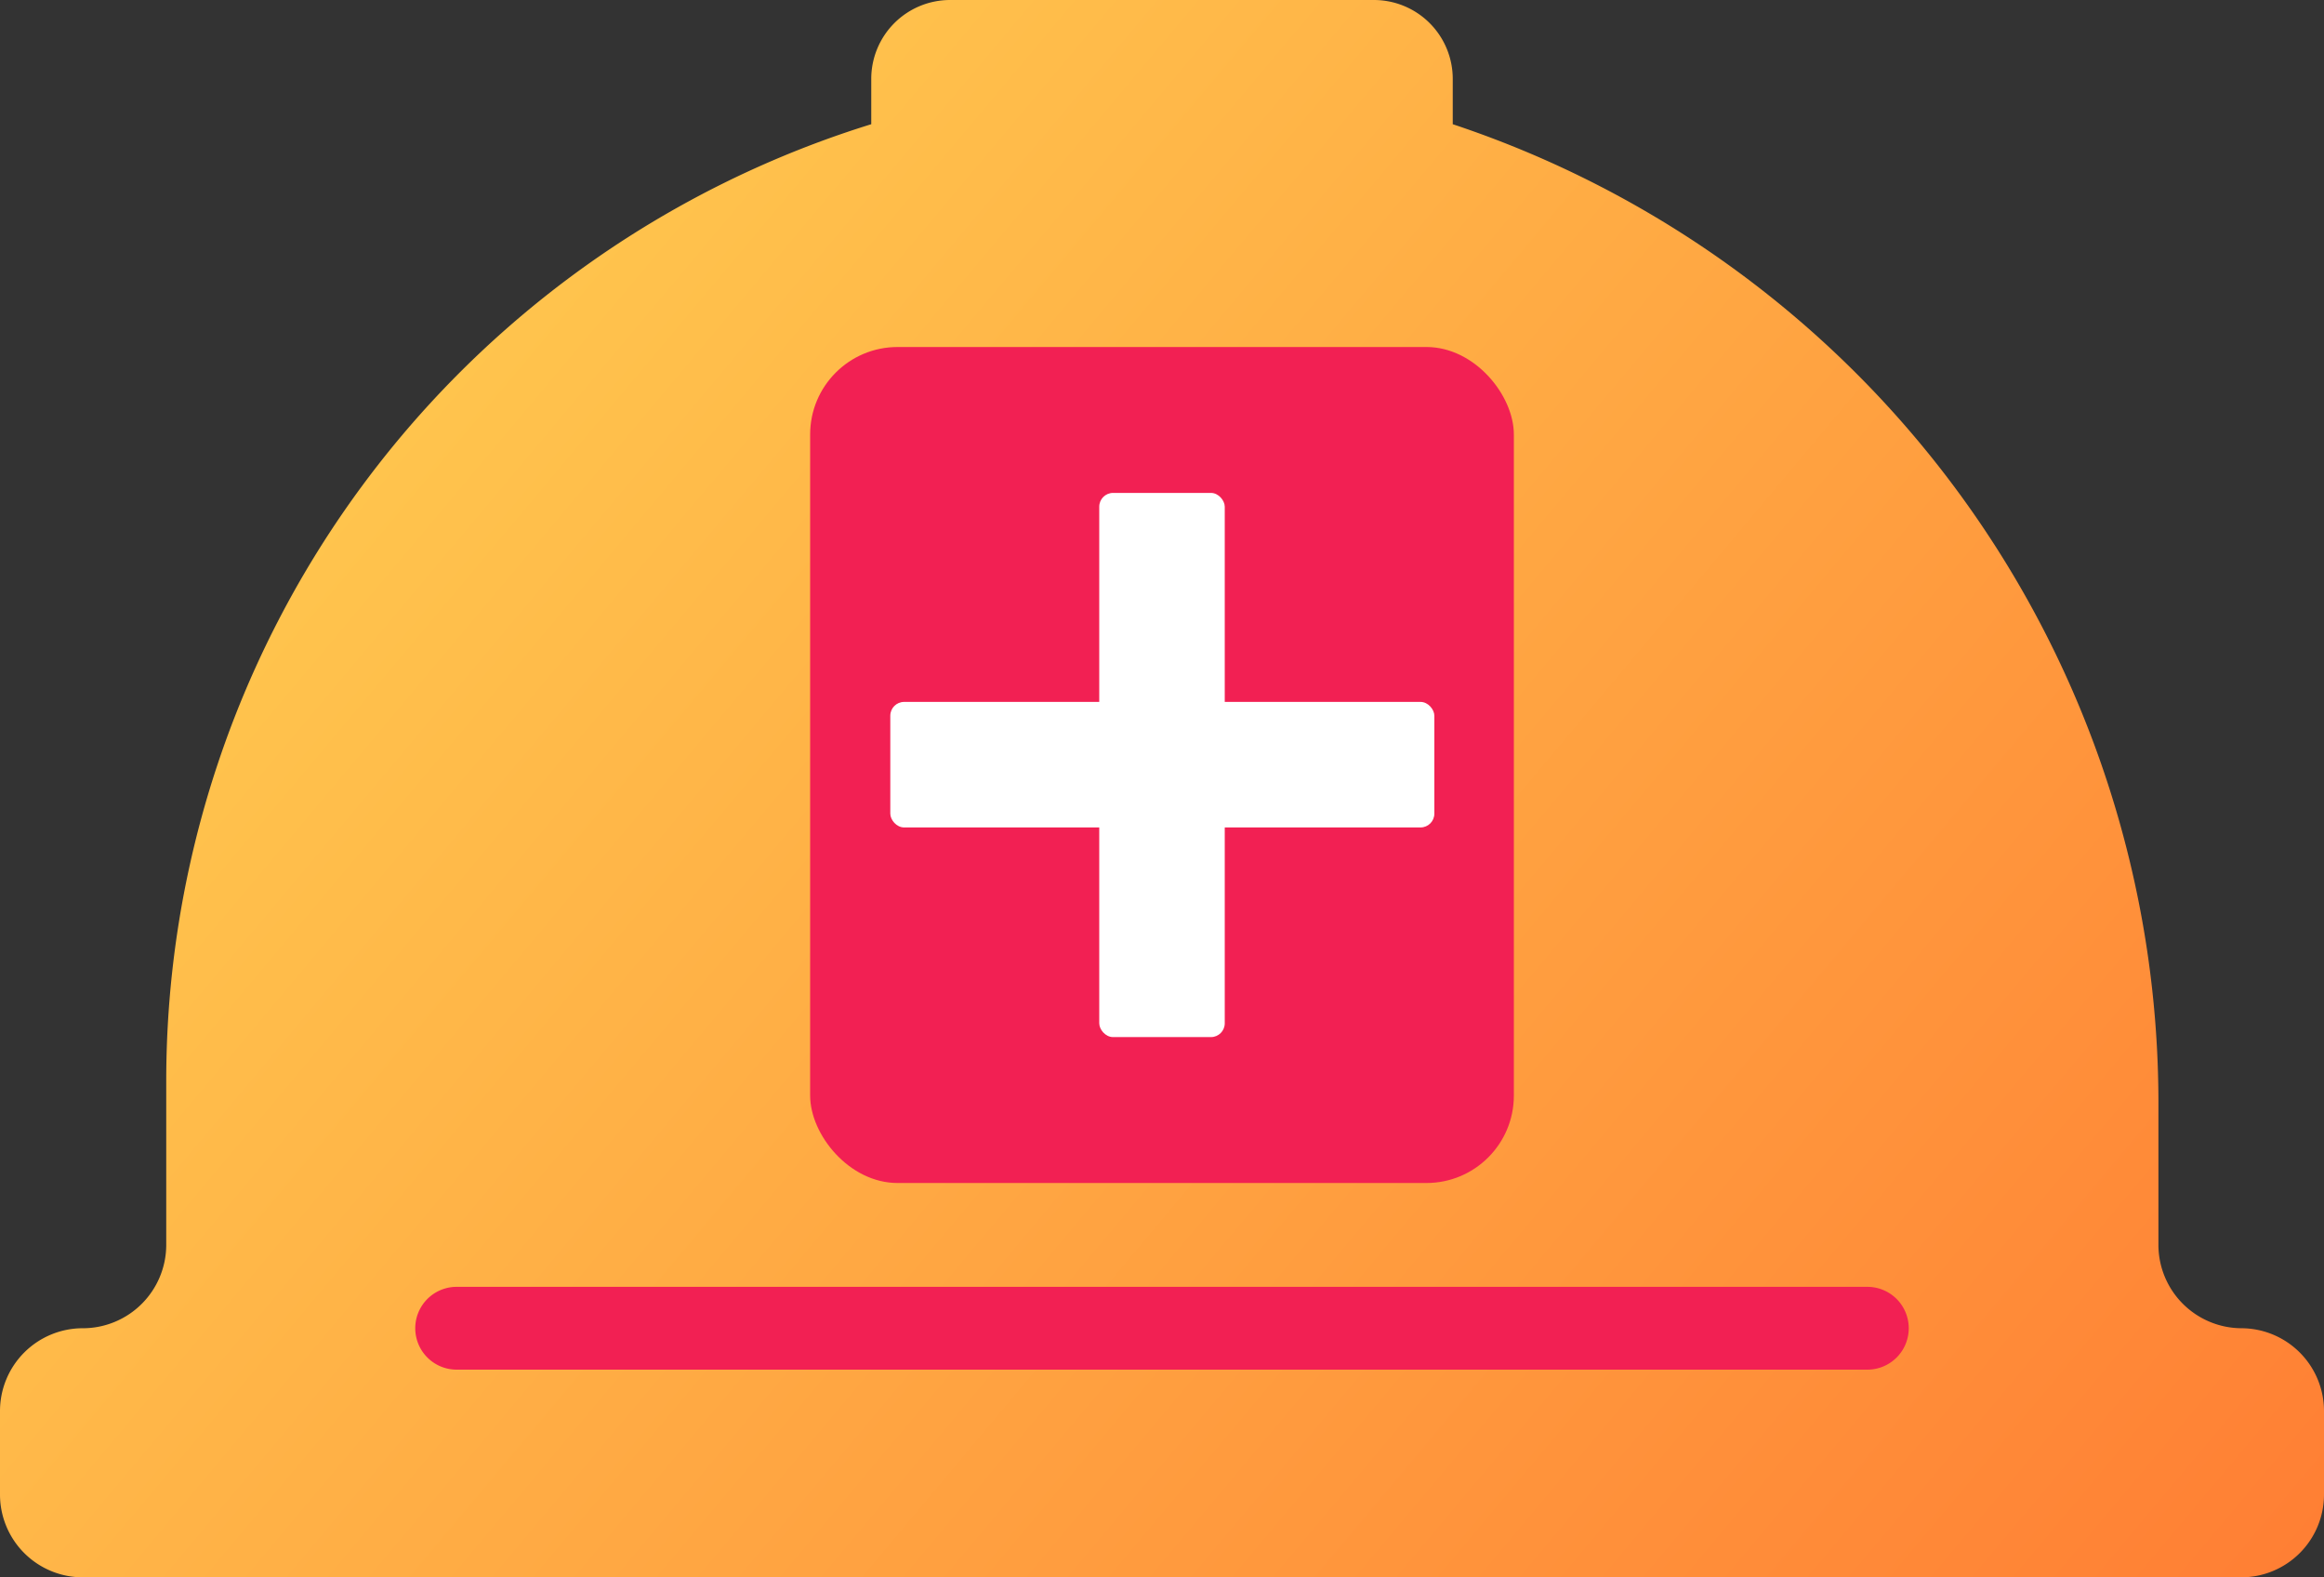 <svg xmlns="http://www.w3.org/2000/svg" viewBox="0 0 35.37 24"><rect x="0" y="0" width="35.37" height="24" fill="#333333" stroke="none"/><defs><style>.cls-1{fill:url(#Degradado_sin_nombre_131)}.cls-2{fill:#f22053}.cls-3{fill:#fff}</style><linearGradient id="Degradado_sin_nombre_131" x1="30.89" y1="28.53" x2="5.57" y2="7.28" gradientUnits="userSpaceOnUse"><stop offset="0" stop-color="#ff7f34"/><stop offset="1" stop-color="#ffc44d"/></linearGradient></defs><title>rescuer-icon</title><g id="Capa_2" data-name="Capa 2"><g id="Capa_1-2" data-name="Capa 1"><path class="cls-1" d="M34.11 20.21a1.27 1.27 0 0 1-1.26-1.26v-2.21A15.69 15.69 0 0 0 22.11 1.89V1.2a1.2 1.2 0 0 0-1.2-1.2h-6.45a1.2 1.2 0 0 0-1.2 1.2v.69A15.24 15.24 0 0 0 2.53 16.42v2.53a1.27 1.27 0 0 1-1.26 1.26A1.26 1.26 0 0 0 0 21.47v1.26A1.26 1.26 0 0 0 1.26 24h32.85a1.26 1.26 0 0 0 1.26-1.26v-1.27a1.26 1.26 0 0 0-1.26-1.26z"/><path class="cls-2" d="M28.42 20.84H6.95a.63.63 0 0 1 0-1.26h21.47a.63.63 0 0 1 0 1.26z"/><rect class="cls-2" x="12.33" y="5.28" width="10.71" height="12.72" rx="1.33" ry="1.33"/><rect class="cls-3" x="16.73" y="7.5" width="1.91" height="8.28" rx=".21" ry=".21"/><rect class="cls-3" x="13.55" y="10.68" width="8.28" height="1.91" rx=".21" ry=".21"/></g></g></svg>